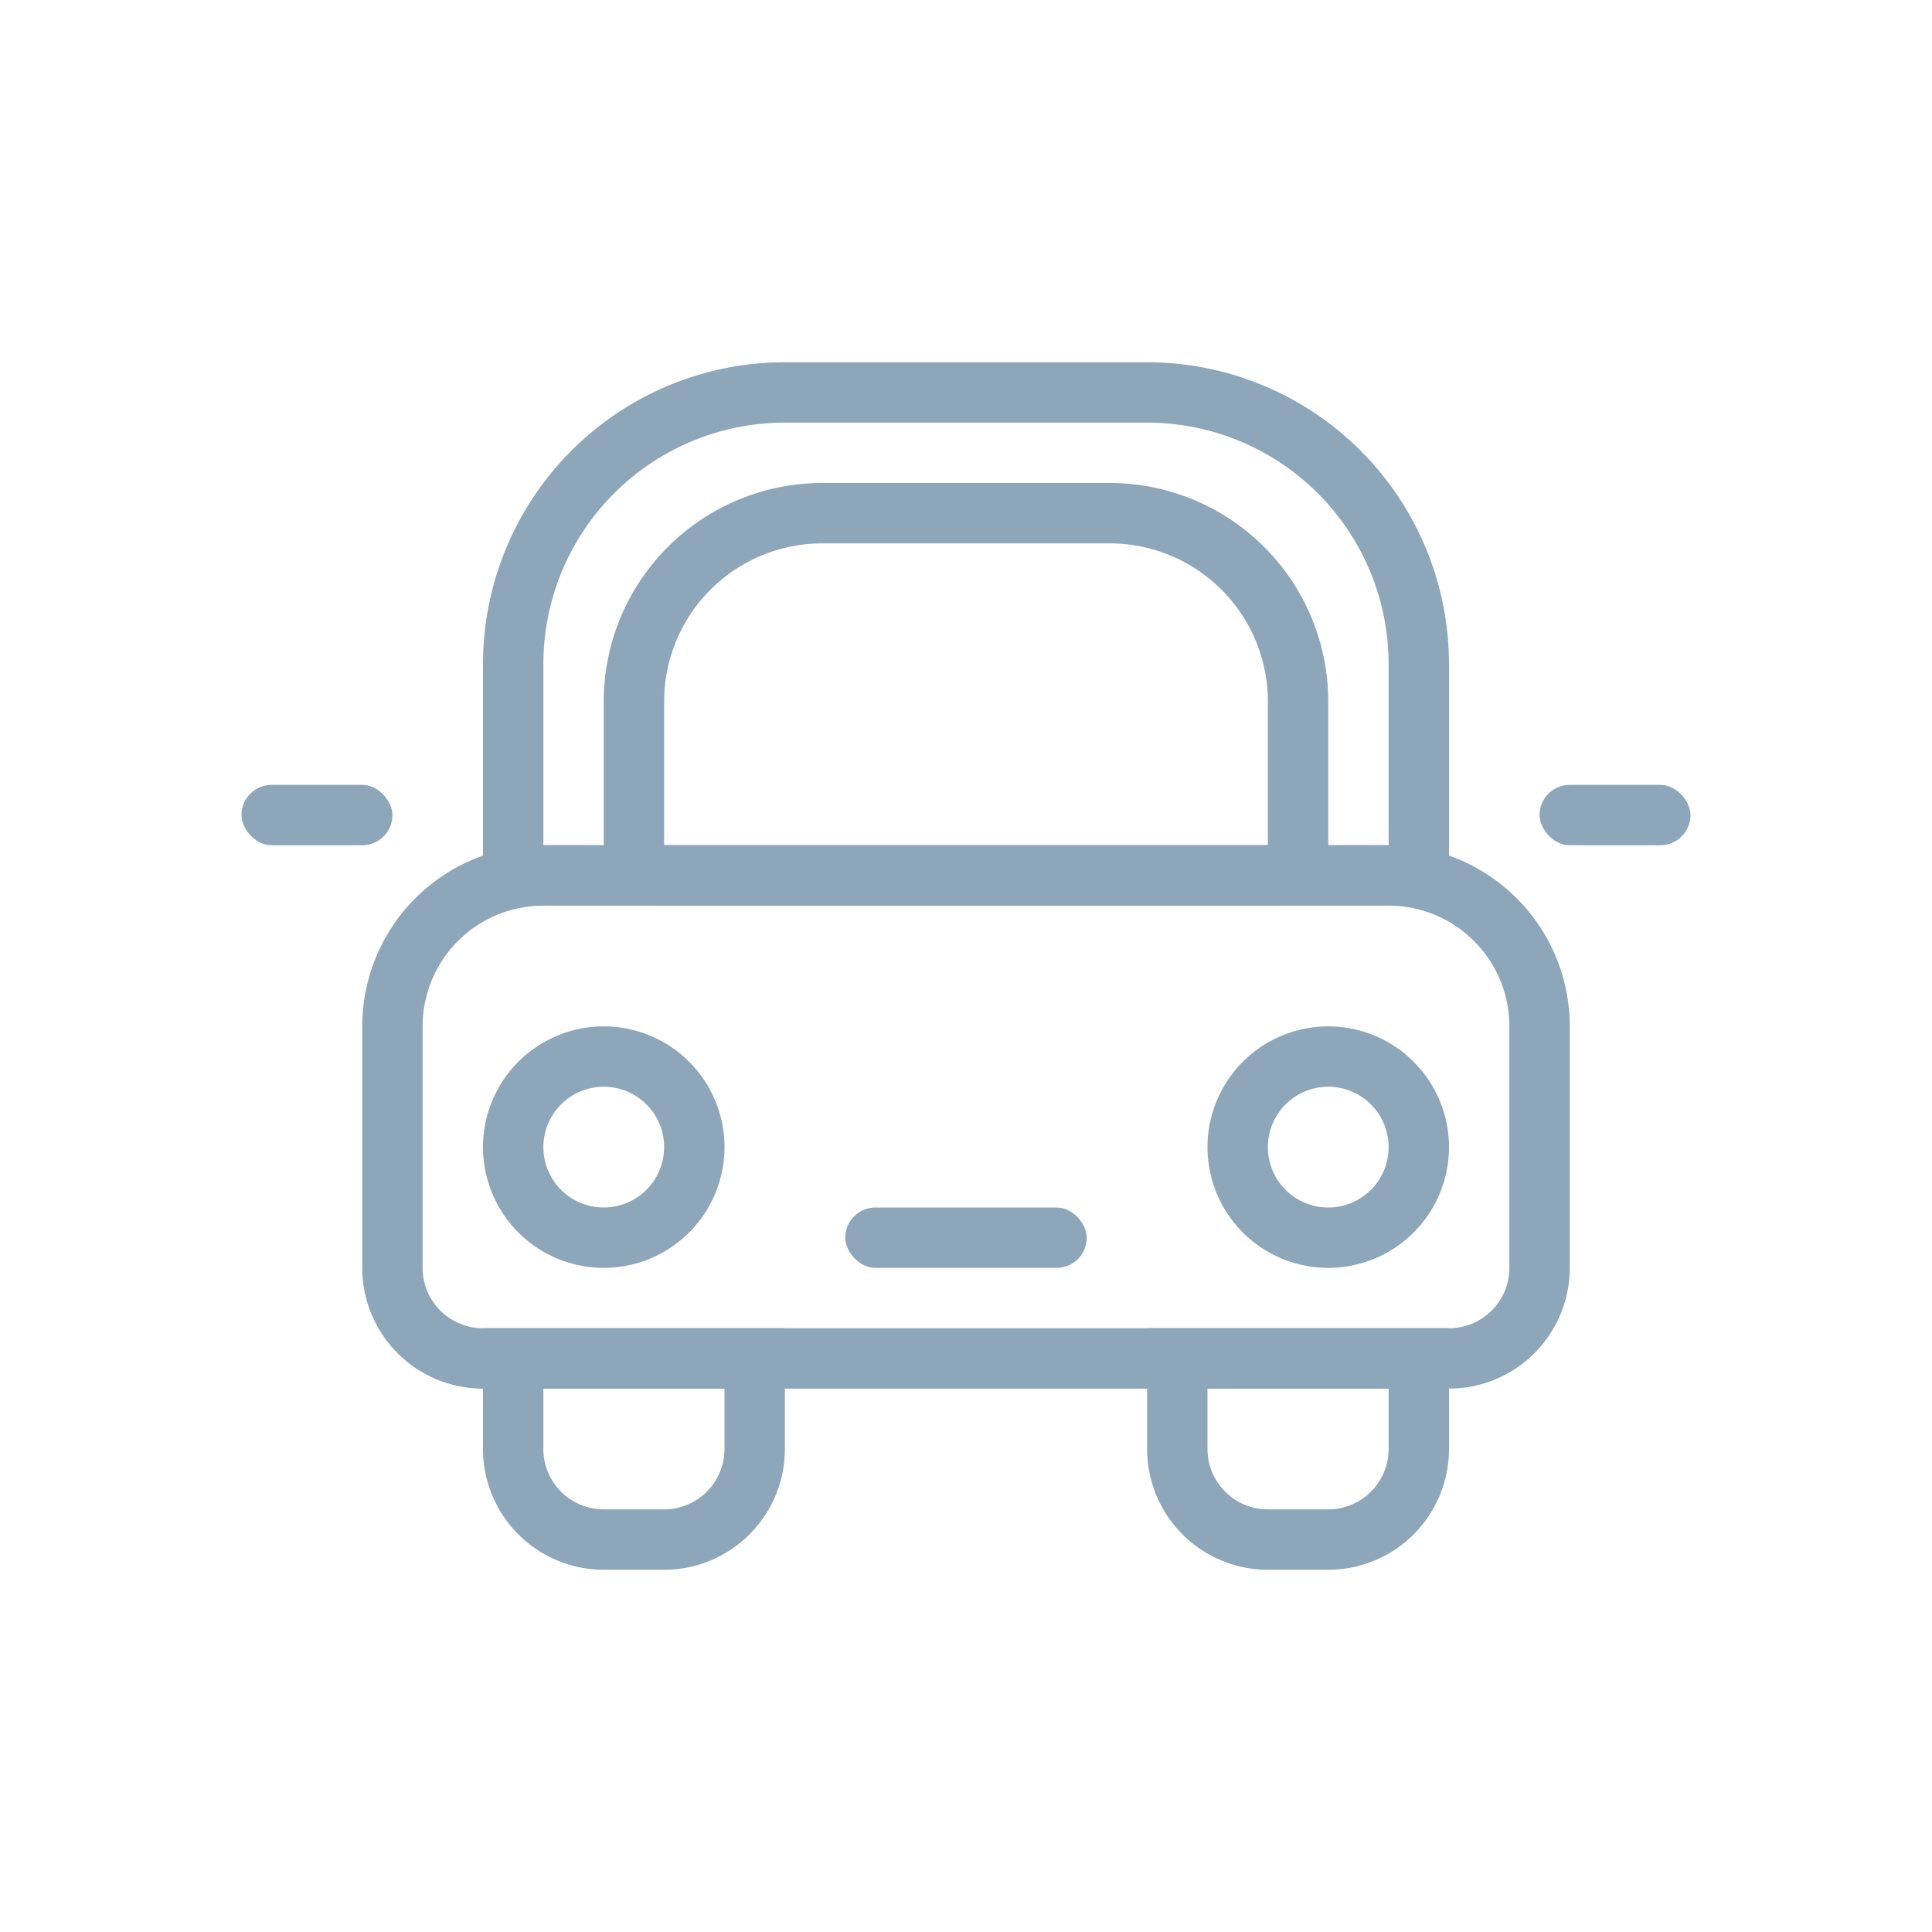 <svg id="Layer_1" data-name="Layer 1" xmlns="http://www.w3.org/2000/svg" width="32" height="32" viewBox="0 0 32 32"><path d="M23,15a2,2,0,0,1,2,2v4a1,1,0,0,1-1,1H8a1,1,0,0,1-1-1V17a2,2,0,0,1,2-2H23m0-1H9a3,3,0,0,0-3,3v4a2,2,0,0,0,2,2H24a2,2,0,0,0,2-2V17a3,3,0,0,0-3-3Z" style="fill:#8ea6ba"/><path d="M19,7a4,4,0,0,1,4,4v3H9V11a4,4,0,0,1,4-4h6m0-1H13a5,5,0,0,0-5,5v4H24V11a5,5,0,0,0-5-5Z" style="fill:#8ea6ba"/><path d="M10,18a1,1,0,1,1-1,1,1,1,0,0,1,1-1m0-1a2,2,0,1,0,2,2,2,2,0,0,0-2-2Z" style="fill:#8ea6ba"/><path d="M22,18a1,1,0,1,1-1,1,1,1,0,0,1,1-1m0-1a2,2,0,1,0,2,2,2,2,0,0,0-2-2Z" style="fill:#8ea6ba"/><path d="M12,23v1a1,1,0,0,1-1,1H10a1,1,0,0,1-1-1V23h3m1-1H8v2a2,2,0,0,0,2,2h1a2,2,0,0,0,2-2V22Z" style="fill:#8ea6ba"/><path d="M23,23v1a1,1,0,0,1-1,1H21a1,1,0,0,1-1-1V23h3m1-1H19v2a2,2,0,0,0,2,2h1a2,2,0,0,0,2-2V22Z" style="fill:#8ea6ba"/><rect x="14" y="20" width="4" height="1" rx="0.5" ry="0.5" style="fill:#8ea6ba"/><path d="M18.38,9A2.62,2.62,0,0,1,21,11.62V14a0,0,0,0,1,0,0H11a0,0,0,0,1,0,0V11.62A2.62,2.62,0,0,1,13.62,9h4.76m0-1H13.62A3.62,3.62,0,0,0,10,11.62V14a1,1,0,0,0,1,1H21a1,1,0,0,0,1-1V11.62A3.62,3.62,0,0,0,18.38,8Z" style="fill:#8ea6ba"/><rect x="4" y="13" width="2.5" height="1" rx="0.5" ry="0.5" style="fill:#8ea6ba"/><rect x="25.5" y="13" width="2.5" height="1" rx="0.5" ry="0.5" style="fill:#8ea6ba"/></svg>